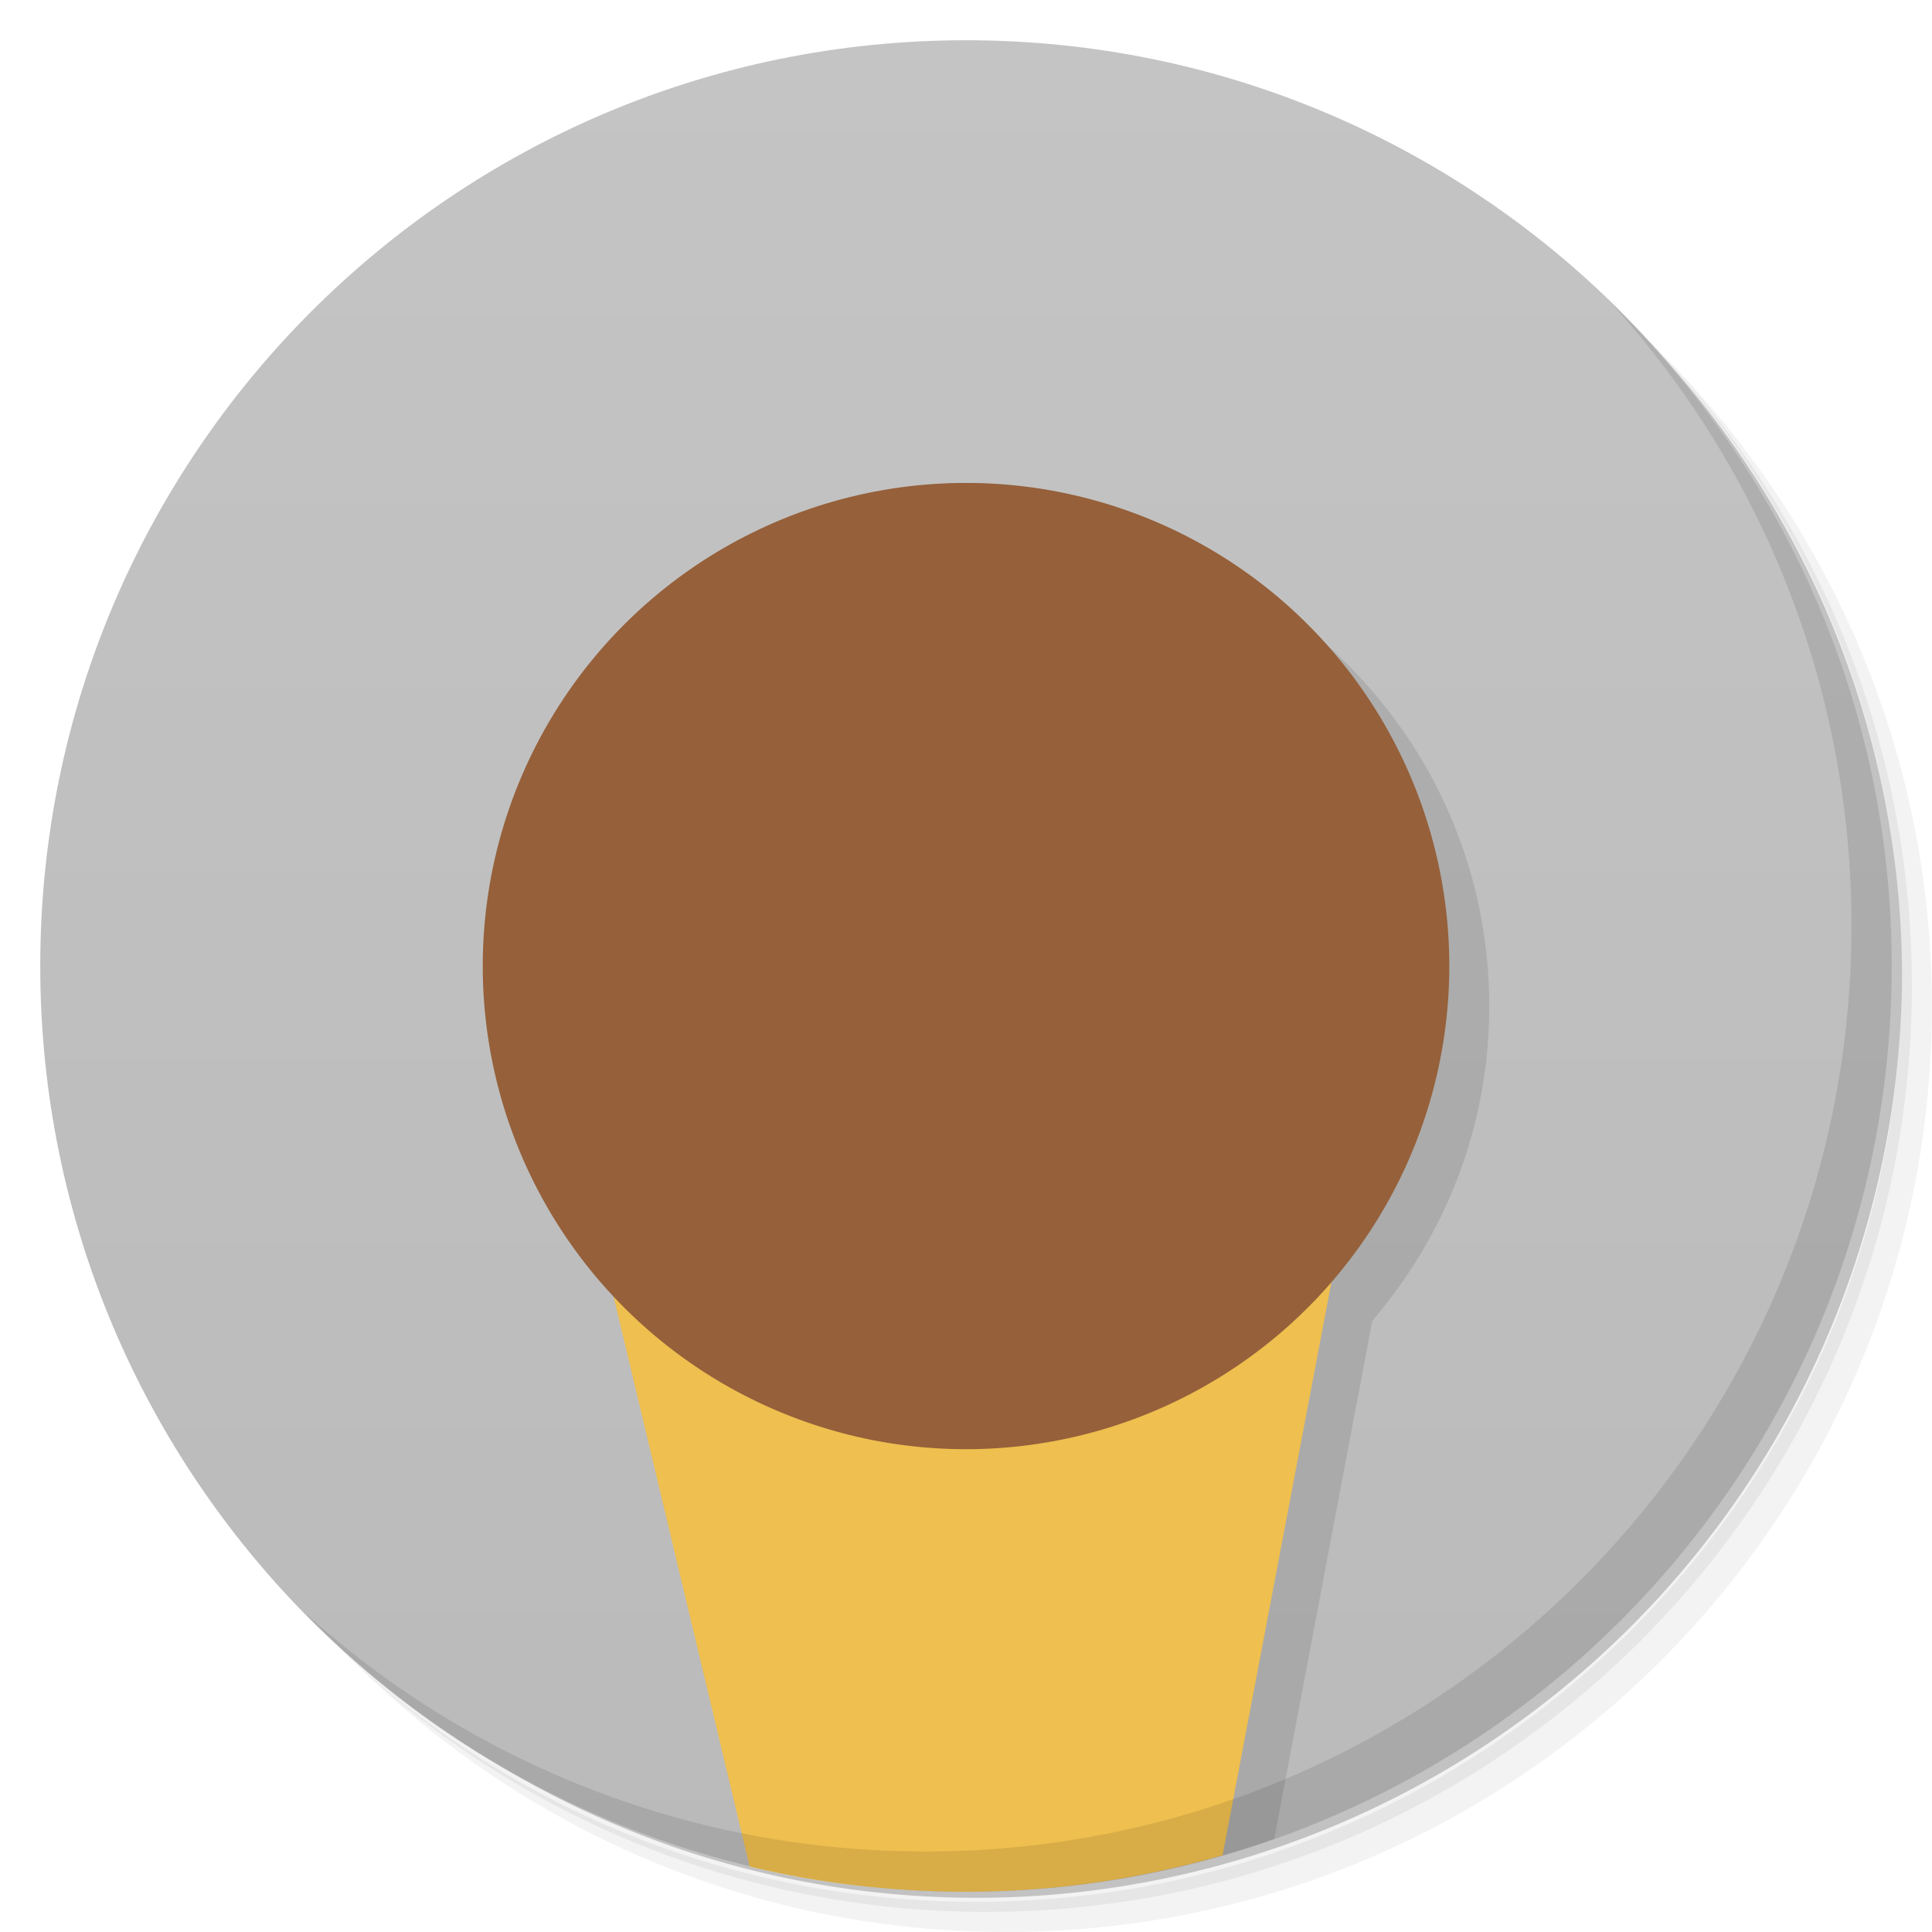 <svg viewBox="0 0 48 48" xmlns="http://www.w3.org/2000/svg">
 <defs>
  <linearGradient id="linearGradient3777" x1="1" x2="47" gradientUnits="userSpaceOnUse">
   <stop style="stop-color:#bababa" offset="0"/>
   <stop style="stop-color:#c4c4c4" offset="1"/>
  </linearGradient>
 </defs>
 <path d="m36.31 5c5.859 4.062 9.688 10.831 9.688 18.5 0 12.426-10.07 22.5-22.5 22.5-7.669 0-14.438-3.828-18.5-9.688 1.037 1.822 2.306 3.499 3.781 4.969 4.085 3.712 9.514 5.969 15.469 5.969 12.703 0 23-10.298 23-23 0-5.954-2.256-11.384-5.969-15.469-1.469-1.475-3.147-2.744-4.969-3.781zm4.969 3.781c3.854 4.113 6.219 9.637 6.219 15.719 0 12.703-10.297 23-23 23-6.081 0-11.606-2.364-15.719-6.219 4.16 4.144 9.883 6.719 16.219 6.719 12.703 0 23-10.298 23-23 0-6.335-2.575-12.06-6.719-16.219z" style="opacity:.05"/>
 <path d="m41.28 8.781c3.712 4.085 5.969 9.514 5.969 15.469 0 12.703-10.297 23-23 23-5.954 0-11.384-2.256-15.469-5.969 4.113 3.854 9.637 6.219 15.719 6.219 12.703 0 23-10.298 23-23 0-6.081-2.364-11.606-6.219-15.719z" style="opacity:.1"/>
 <path d="m31.25 2.375c8.615 3.154 14.75 11.417 14.75 21.13 0 12.426-10.07 22.5-22.5 22.5-9.708 0-17.971-6.135-21.12-14.75a23 23 0 0 0 44.875-7 23 23 0 0 0-16-21.875z" style="opacity:.2"/>
 <g transform="matrix(0,-1,1,0,0,48)" style="fill:url(#linearGradient3777)">
  <path d="m24 1c12.703 0 23 10.297 23 23s-10.297 23-23 23-23-10.297-23-23 10.297-23 23-23z"/>
 </g>
 <path d="m25 13c-6.627 0-12 5.373-12 12 0 3.17 1.242 6.04 3.25 8.188l3.188 13.344c1.479 0.298 2.996 0.469 4.563 0.469 2.685 0 5.261-0.467 7.656-1.313l2.438-12.875c1.806-2.1 2.906-4.825 2.906-7.813 0-6.627-5.373-12-12-12z" style="opacity:.1"/>
 <path d="m14 27 4.625 19.375c1.725 0.413 3.523 0.625 5.375 0.625 2.213 0 4.35-0.323 6.375-0.906l3.625-19.09h-20z" style="fill:#efbf4f"/>
 <path d="m40.03 7.531c3.712 4.084 5.969 9.514 5.969 15.469 0 12.703-10.297 23-23 23-5.954 0-11.384-2.256-15.469-5.969 4.178 4.291 10.01 6.969 16.469 6.969 12.703 0 23-10.298 23-23 0-6.462-2.677-12.291-6.969-16.469z" style="opacity:.1"/>
 <path transform="matrix(1.401 0 0 1.584 -2.03 -12.242)" d="m27.15 22.881a8.568 7.576 0 1 1-17.14 0 8.568 7.576 0 1 1 17.14 0z" style="fill:#95603a"/>
</svg>

